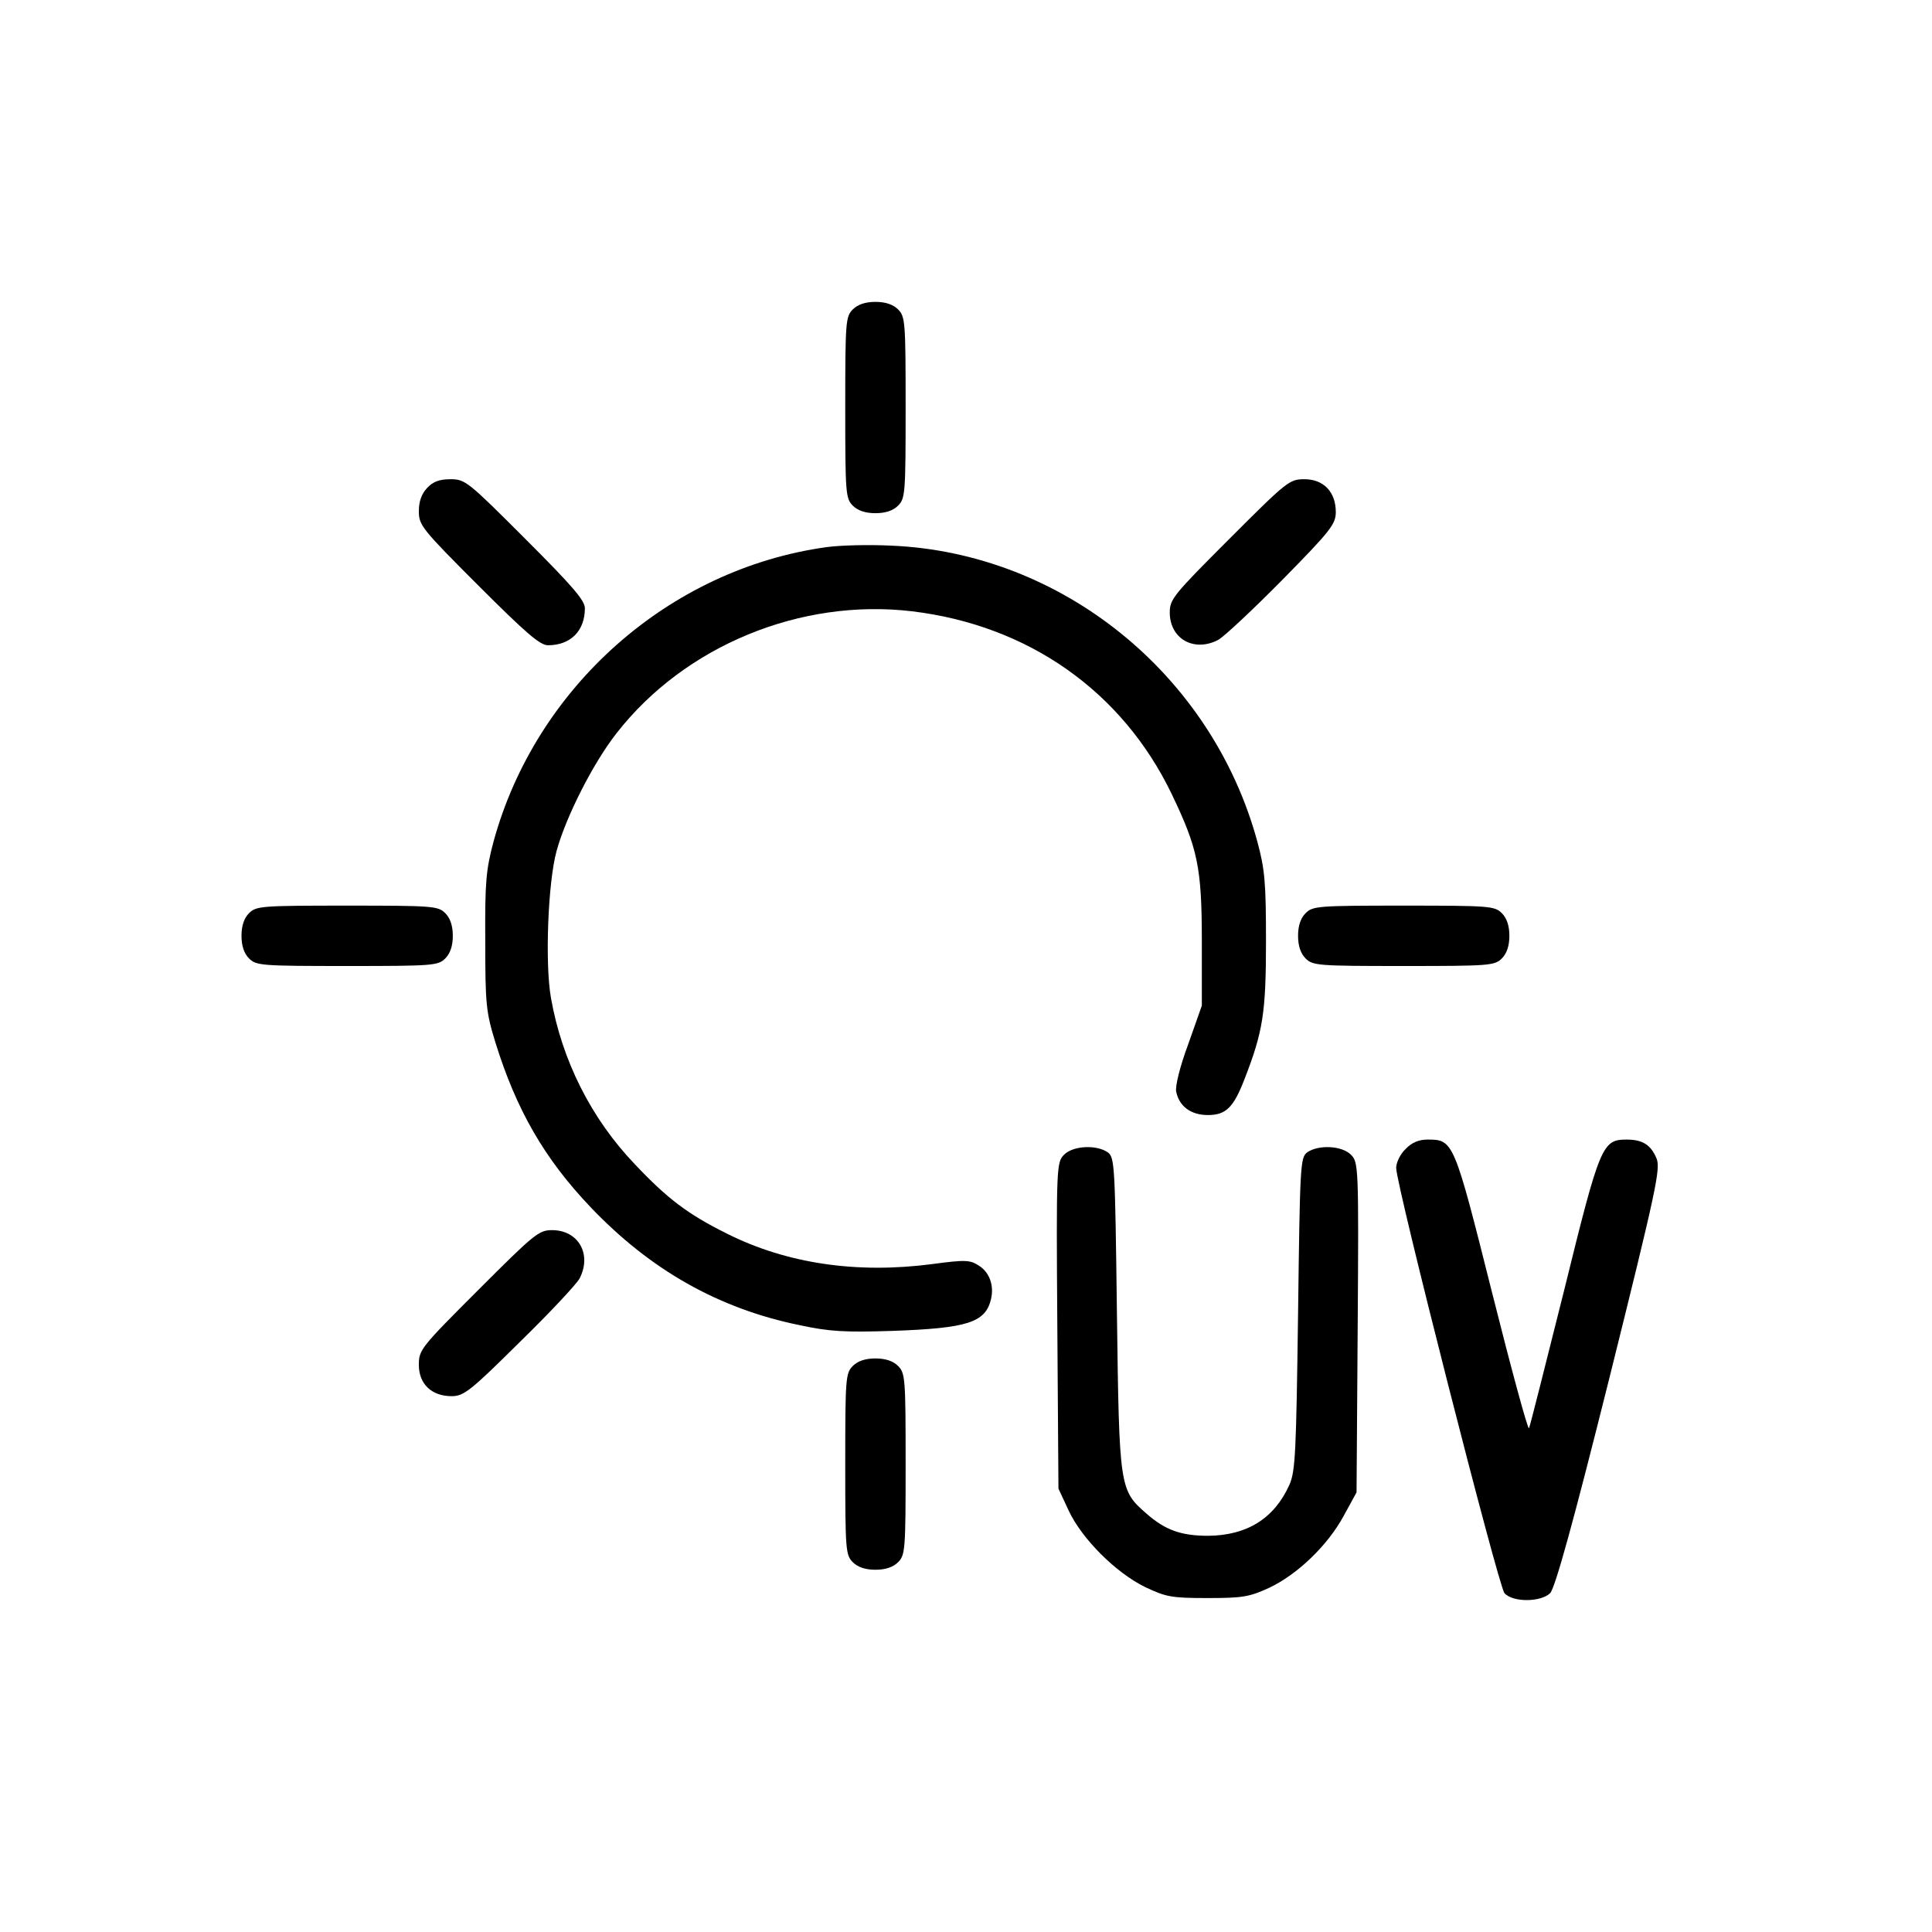 <?xml version="1.0" standalone="no"?>
<!DOCTYPE svg PUBLIC "-//W3C//DTD SVG 20010904//EN"
 "http://www.w3.org/TR/2001/REC-SVG-20010904/DTD/svg10.dtd">
<svg version="1.0" xmlns="http://www.w3.org/2000/svg"
 width="512pt" height="512pt" viewBox="0 0 512 512"
 preserveAspectRatio="xMidYMid meet">
<g transform="translate(0,512) scale(0.1,-0.1)"
fill="#000000" stroke="none">
<path d="M2260 4300 c-19 -19 -20 -33 -20 -260 0 -227 1 -241 20 -260 13 -13
33 -20 60 -20 27 0 47 7 60 20 19 19 20 33 20 260 0 227 -1 241 -20 260 -13
13 -33 20 -60 20 -27 0 -47 -7 -60 -20z"/>
<path d="M1132 3827 c-15 -16 -22 -36 -22 -62 0 -37 8 -47 158 -197 125 -125
163 -158 184 -158 60 0 98 38 98 98 0 21 -33 59 -158 184 -152 152 -159 158
-198 158 -29 0 -46 -6 -62 -23z"/>
<path d="M3258 3692 c-148 -148 -158 -160 -158 -195 0 -70 64 -106 128 -73 15
8 91 79 170 159 128 130 142 148 142 180 0 53 -32 87 -83 87 -40 0 -46 -5
-199 -158z"/>
<path d="M2190 3670 c-417 -58 -770 -371 -882 -780 -20 -75 -23 -107 -22 -265
0 -166 2 -187 27 -268 55 -177 129 -307 252 -436 158 -166 339 -269 555 -313
79 -17 120 -19 245 -15 198 7 246 22 261 83 9 36 -3 72 -32 90 -23 15 -35 16
-124 4 -199 -26 -385 1 -544 81 -103 51 -158 93 -243 183 -116 121 -194 276
-223 442 -16 90 -8 306 15 389 25 91 97 233 159 312 181 232 488 358 783 323
308 -37 557 -212 688 -484 69 -144 80 -194 80 -391 l0 -170 -36 -102 c-22 -59
-35 -112 -32 -126 8 -39 39 -62 84 -62 48 0 68 20 97 95 49 126 57 176 57 365
0 157 -3 191 -23 265 -121 444 -519 765 -970 784 -59 3 -136 1 -172 -4z"/>
<path d="M660 2700 c-13 -13 -20 -33 -20 -60 0 -27 7 -47 20 -60 19 -19 33
-20 260 -20 227 0 241 1 260 20 13 13 20 33 20 60 0 27 -7 47 -20 60 -19 19
-33 20 -260 20 -227 0 -241 -1 -260 -20z"/>
<path d="M3460 2700 c-13 -13 -20 -33 -20 -60 0 -27 7 -47 20 -60 19 -19 33
-20 260 -20 227 0 241 1 260 20 13 13 20 33 20 60 0 27 -7 47 -20 60 -19 19
-33 20 -260 20 -227 0 -241 -1 -260 -20z"/>
<path d="M3725 2075 c-14 -13 -25 -36 -25 -50 0 -46 271 -1109 287 -1127 22
-25 97 -24 121 0 13 13 61 186 157 570 125 502 136 555 125 582 -15 36 -37 50
-79 50 -65 0 -71 -14 -166 -400 -49 -195 -90 -359 -93 -365 -3 -5 -47 157 -98
360 -101 402 -102 405 -171 405 -23 0 -42 -8 -58 -25z"/>
<path d="M2820 2060 c-20 -20 -21 -30 -18 -453 l3 -432 27 -58 c35 -75 125
-165 203 -203 55 -26 69 -29 165 -29 93 0 111 3 163 27 75 35 156 113 198 191
l34 62 3 437 c3 429 2 438 -18 458 -24 24 -86 27 -116 6 -18 -14 -19 -33 -24
-428 -5 -368 -7 -417 -23 -453 -40 -89 -112 -134 -215 -135 -72 0 -114 15
-164 59 -71 62 -72 67 -78 529 -5 395 -6 414 -24 428 -30 21 -92 18 -116 -6z"/>
<path d="M1268 1702 c-153 -153 -158 -159 -158 -199 0 -51 34 -83 87 -83 32 0
50 14 180 143 80 78 151 154 159 169 33 64 -3 128 -73 128 -35 0 -47 -10 -195
-158z"/>
<path d="M2260 1500 c-19 -19 -20 -33 -20 -260 0 -227 1 -241 20 -260 13 -13
33 -20 60 -20 27 0 47 7 60 20 19 19 20 33 20 260 0 227 -1 241 -20 260 -13
13 -33 20 -60 20 -27 0 -47 -7 -60 -20z"/>
</g>
</svg>
